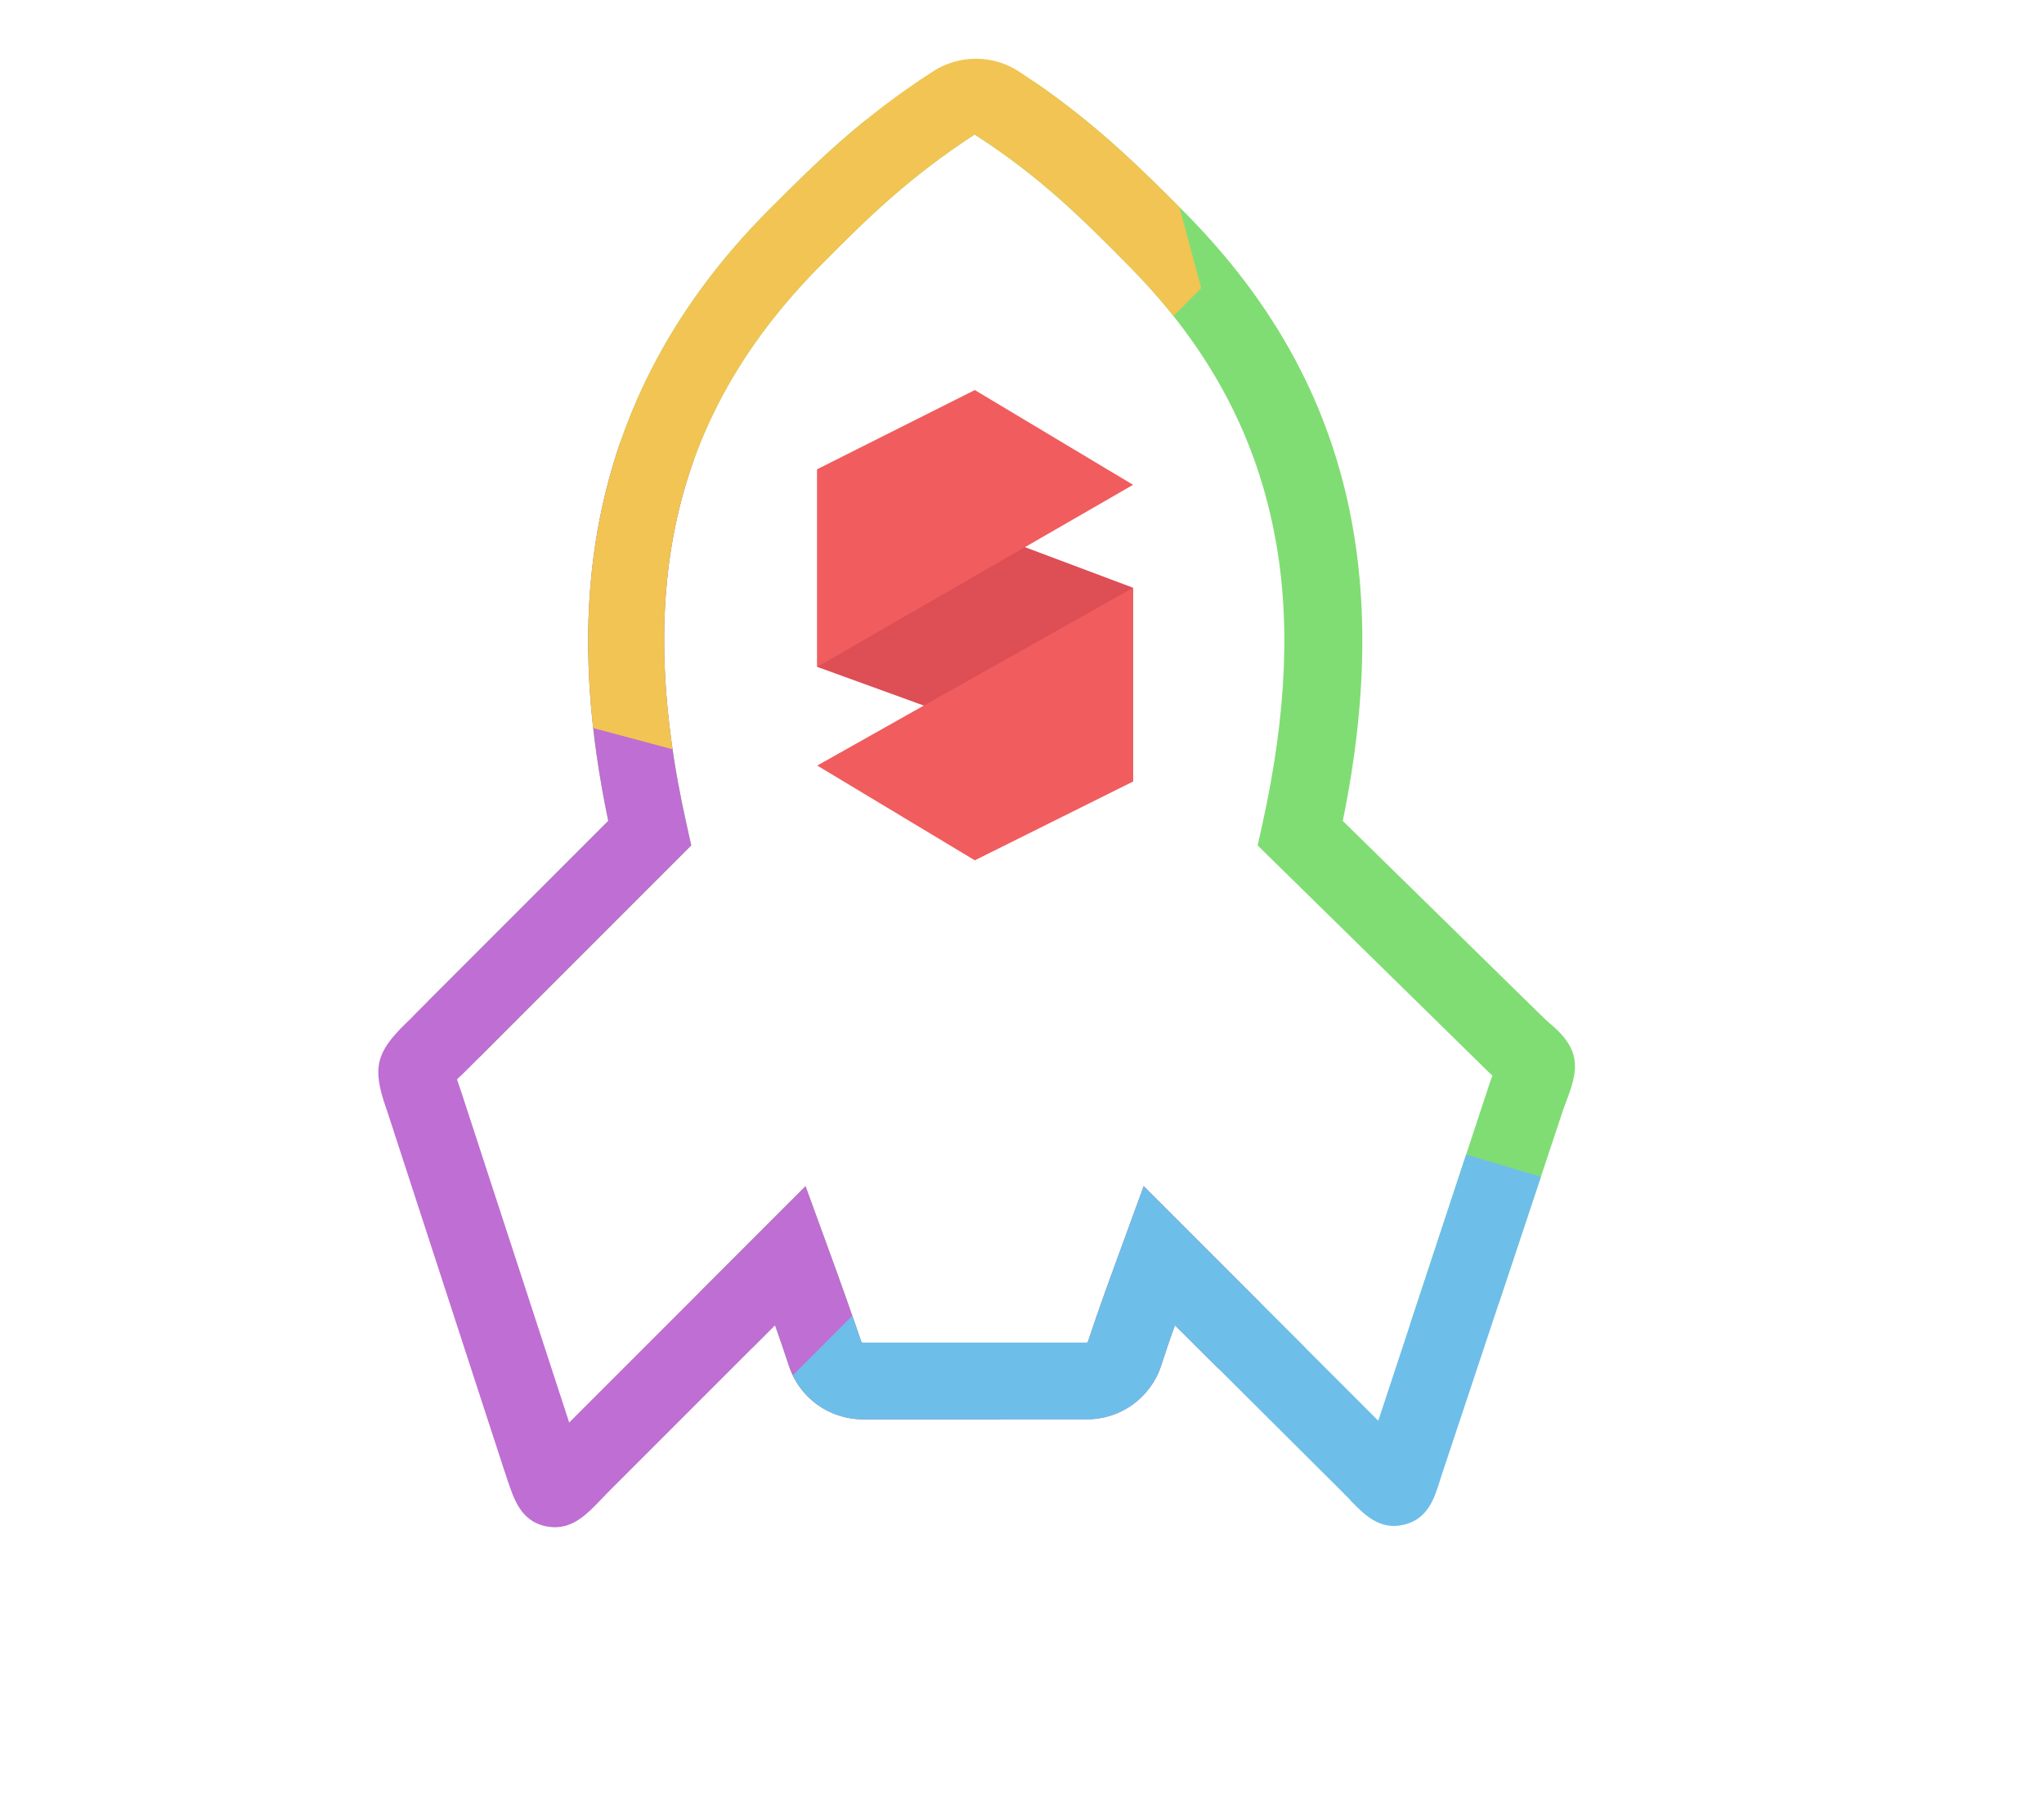 <?xml version="1.0" encoding="utf-8"?>
<!-- Generator: Adobe Illustrator 22.0.1, SVG Export Plug-In . SVG Version: 6.00 Build 0)  -->
<svg version="1.1" id="Layer_1" xmlns="http://www.w3.org/2000/svg" xmlns:xlink="http://www.w3.org/1999/xlink" x="0px" y="0px"
	 viewBox="0 0 576 512" style="enable-background:new 0 0 576 512;" xml:space="preserve">
<style type="text/css">
	.st0{fill:#DD4E55;}
	.st1{fill:#F15C5E;}
	.st2{clip-path:url(#SVGID_2_);fill:#80DD73;}
	.st3{clip-path:url(#SVGID_4_);fill:#BF6ED3;}
	.st4{clip-path:url(#SVGID_6_);fill:#6EBEEA;}
	.st5{clip-path:url(#SVGID_8_);fill:#F2C453;}
	.st6{clip-path:url(#SVGID_12_);fill:#DD4E55;}
	.st7{clip-path:url(#SVGID_14_);fill:#F15C5E;}
	.st8{fill:#F96B6B;}
	.st9{clip-path:url(#SVGID_17_);fill:#F96B6B;}
</style>
<polygon class="st0" points="800.8,-116 674.1,-169.9 800.8,-225 927.5,-169.9 "/>
<polygon class="st1" points="798.7,-156.9 672,-210.8 798.7,-265.9 925.5,-210.8 "/>
<g>
	<g>
		<defs>
			<path id="SVGID_1_" d="M156.4,430.3c-0.9,0-1.8-0.1-2.8-0.3c-6.9-1.6-8.8-7.7-10.6-13c-0.3-0.9-0.6-1.9-1-3l-32.2-98.8
				c-0.4-1.3-0.8-2.4-1.1-3.3c-3.8-11-2.7-15.4,5.5-23.4c0.8-0.8,1.7-1.6,2.7-2.7l54.5-54.5c-9.7-46.8-13.6-113.3,45.5-172.4
				c12.6-12.6,25.8-25.8,46.2-38.9c7.2-4.6,16.6-4.6,23.8,0l0,0c20.6,13.4,34.2,27.1,46.2,39.1c45.4,45.3,60,100.2,45.3,172.2
				l55,53.9c1.7,1.7,3,2.9,4.1,3.8c7.5,6.5,7.4,11.8,4.5,19.6c-0.4,1.1-0.9,2.5-1.5,4.1L407,413.4c-0.5,1.5-1,2.9-1.3,4
				c-1.5,4.7-3.3,10.6-10.1,12.2s-11.1-2.8-14.9-6.7c-0.6-0.8-1.5-1.5-2.4-2.5l-47.2-47c-1.4,3.8-2.7,7.7-3.9,11.4
				c-3,9.1-11.4,15.1-20.9,15.1h-63.1c-9.5,0-17.9-6-20.9-15.1c-1.2-3.7-2.5-7.4-3.9-11.4l-47.1,47.1c-1,1-1.8,1.9-2.6,2.7
				C165.4,426.6,161.7,430.3,156.4,430.3z M128.8,304.2c0.1,0.2,0.1,0.4,0.2,0.5c0.3,1.1,0.8,2.3,1.2,3.6l30.2,92.5l66.6-66.6
				l5.8,15.9c4,10.9,7.1,19.7,9.9,27.9c0.1,0.2,0.2,0.3,0.4,0.3h63.1c0.2,0,0.3-0.1,0.4-0.3c3.1-9.4,6.6-18.9,9.9-27.9l5.8-15.9
				l66.1,66.1l31.2-94.5c0.3-1,0.6-1.9,1-2.7c-0.9-0.8-1.7-1.6-2.8-2.7l-63.4-62.2l1.3-5.8c7-31.6,8.1-58.7,3.3-82.7
				c-5.6-28.4-19.2-53.1-41.6-75.5c-11.8-11.9-23.9-24.2-42.6-36.2l0,0c-0.1-0.1-0.2-0.1-0.3,0c-18.4,12-30.2,23.6-42.6,36.1
				c-41.7,41.7-53.6,90.6-38.4,158.3l1.3,5.8l-62.8,62.8c-1.2,1.2-2.2,2.2-3,2.9C129,304,128.9,304,128.8,304.2z"/>
		</defs>
		<clipPath id="SVGID_2_">
			<use xlink:href="#SVGID_1_"  style="overflow:visible;"/>
		</clipPath>
		<polygon class="st2" points="362.2,6.3 156.9,54.1 95.6,255.7 239.7,409.6 445,362 506.3,160.2 		"/>
	</g>
	<g>
		<defs>
			<path id="SVGID_3_" d="M156.4,430.3c-0.9,0-1.8-0.1-2.8-0.3c-6.9-1.6-8.8-7.7-10.6-13c-0.3-0.9-0.6-1.9-1-3l-32.2-98.8
				c-0.4-1.3-0.8-2.4-1.1-3.3c-3.8-11-2.7-15.4,5.5-23.4c0.8-0.8,1.7-1.6,2.7-2.7l54.5-54.5c-9.7-46.8-13.6-113.3,45.5-172.4
				c12.6-12.6,25.8-25.8,46.2-38.9c7.2-4.6,16.6-4.6,23.8,0l0,0c20.6,13.4,34.2,27.1,46.2,39.1c45.4,45.3,60,100.2,45.3,172.2
				l55,53.9c1.7,1.7,3,2.9,4.1,3.8c7.5,6.5,7.4,11.8,4.5,19.6c-0.4,1.1-0.9,2.5-1.5,4.1L407,413.4c-0.5,1.5-1,2.9-1.3,4
				c-1.5,4.7-3.3,10.6-10.1,12.2s-11.1-2.8-14.9-6.7c-0.6-0.8-1.5-1.5-2.4-2.5l-47.2-47c-1.4,3.8-2.7,7.7-3.9,11.4
				c-3,9.1-11.4,15.1-20.9,15.1h-63.1c-9.5,0-17.9-6-20.9-15.1c-1.2-3.7-2.5-7.4-3.9-11.4l-47.1,47.1c-1,1-1.8,1.9-2.6,2.7
				C165.4,426.6,161.7,430.3,156.4,430.3z M128.8,304.2c0.1,0.2,0.1,0.4,0.2,0.5c0.3,1.1,0.8,2.3,1.2,3.6l30.2,92.5l66.6-66.6
				l5.8,15.9c4,10.9,7.1,19.7,9.9,27.9c0.1,0.2,0.2,0.3,0.4,0.3h63.1c0.2,0,0.3-0.1,0.4-0.3c3.1-9.4,6.6-18.9,9.9-27.9l5.8-15.9
				l66.1,66.1l31.2-94.5c0.3-1,0.6-1.9,1-2.7c-0.9-0.8-1.7-1.6-2.8-2.7l-63.4-62.2l1.3-5.8c7-31.6,8.1-58.7,3.3-82.7
				c-5.6-28.4-19.2-53.1-41.6-75.5c-11.8-11.9-23.9-24.2-42.6-36.2l0,0c-0.1-0.1-0.2-0.1-0.3,0c-18.4,12-30.2,23.6-42.6,36.1
				c-41.7,41.7-53.6,90.6-38.4,158.3l1.3,5.8l-62.8,62.8c-1.2,1.2-2.2,2.2-3,2.9C129,304,128.9,304,128.8,304.2z"/>
		</defs>
		<clipPath id="SVGID_4_">
			<use xlink:href="#SVGID_3_"  style="overflow:visible;"/>
		</clipPath>
		<polygon class="st3" points="-19.7,77 -77.9,255.8 -19.7,473.1 197.6,531.4 356.7,372.3 298.4,155 		"/>
	</g>
	<g>
		<defs>
			<path id="SVGID_5_" d="M156.4,430.3c-0.9,0-1.8-0.1-2.8-0.3c-6.9-1.6-8.8-7.7-10.6-13c-0.3-0.9-0.6-1.9-1-3l-32.2-98.8
				c-0.4-1.3-0.8-2.4-1.1-3.3c-3.8-11-2.7-15.4,5.5-23.4c0.8-0.8,1.7-1.6,2.7-2.7l54.5-54.5c-9.7-46.8-13.6-113.3,45.5-172.4
				c12.6-12.6,25.8-25.8,46.2-38.9c7.2-4.6,16.6-4.6,23.8,0l0,0c20.6,13.4,34.2,27.1,46.2,39.1c45.4,45.3,60,100.2,45.3,172.2
				l55,53.9c1.7,1.7,3,2.9,4.1,3.8c7.5,6.5,7.4,11.8,4.5,19.6c-0.4,1.1-0.9,2.5-1.5,4.1L407,413.4c-0.5,1.5-1,2.9-1.3,4
				c-1.5,4.7-3.3,10.6-10.1,12.2s-11.1-2.8-14.9-6.7c-0.6-0.8-1.5-1.5-2.4-2.5l-47.2-47c-1.4,3.8-2.7,7.7-3.9,11.4
				c-3,9.1-11.4,15.1-20.9,15.1h-63.1c-9.5,0-17.9-6-20.9-15.1c-1.2-3.7-2.5-7.4-3.9-11.4l-47.1,47.1c-1,1-1.8,1.9-2.6,2.7
				C165.4,426.6,161.7,430.3,156.4,430.3z M128.8,304.2c0.1,0.2,0.1,0.4,0.2,0.5c0.3,1.1,0.8,2.3,1.2,3.6l30.2,92.5l66.6-66.6
				l5.8,15.9c4,10.9,7.1,19.7,9.9,27.9c0.1,0.2,0.2,0.3,0.4,0.3h63.1c0.2,0,0.3-0.1,0.4-0.3c3.1-9.4,6.6-18.9,9.9-27.9l5.8-15.9
				l66.1,66.1l31.2-94.5c0.3-1,0.6-1.9,1-2.7c-0.9-0.8-1.7-1.6-2.8-2.7l-63.4-62.2l1.3-5.8c7-31.6,8.1-58.7,3.3-82.7
				c-5.6-28.4-19.2-53.1-41.6-75.5c-11.8-11.9-23.9-24.2-42.6-36.2l0,0c-0.1-0.1-0.2-0.1-0.3,0c-18.4,12-30.2,23.6-42.6,36.1
				c-41.7,41.7-53.6,90.6-38.4,158.3l1.3,5.8l-62.8,62.8c-1.2,1.2-2.2,2.2-3,2.9C129,304,128.9,304,128.8,304.2z"/>
		</defs>
		<clipPath id="SVGID_6_">
			<use xlink:href="#SVGID_5_"  style="overflow:visible;"/>
		</clipPath>
		<polyline class="st4" points="524.2,358.4 314.9,296 165.9,445 221.3,603 		"/>
	</g>
	<g>
		<defs>
			<path id="SVGID_7_" d="M156.4,430.3c-0.9,0-1.8-0.1-2.8-0.3c-6.9-1.6-8.8-7.7-10.6-13c-0.3-0.9-0.6-1.9-1-3l-32.2-98.8
				c-0.4-1.3-0.8-2.4-1.1-3.3c-3.8-11-2.7-15.4,5.5-23.4c0.8-0.8,1.7-1.6,2.7-2.7l54.5-54.5c-9.7-46.8-13.6-113.3,45.5-172.4
				c12.6-12.6,25.8-25.8,46.2-38.9c7.2-4.6,16.6-4.6,23.8,0l0,0c20.6,13.4,34.2,27.1,46.2,39.1c45.4,45.3,60,100.2,45.3,172.2
				l55,53.9c1.7,1.7,3,2.9,4.1,3.8c7.5,6.5,7.4,11.8,4.5,19.6c-0.4,1.1-0.9,2.5-1.5,4.1L407,413.4c-0.5,1.5-1,2.9-1.3,4
				c-1.5,4.7-3.3,10.6-10.1,12.2s-11.1-2.8-14.9-6.7c-0.6-0.8-1.5-1.5-2.4-2.5l-47.2-47c-1.4,3.8-2.7,7.7-3.9,11.4
				c-3,9.1-11.4,15.1-20.9,15.1h-63.1c-9.5,0-17.9-6-20.9-15.1c-1.2-3.7-2.5-7.4-3.9-11.4l-47.1,47.1c-1,1-1.8,1.9-2.6,2.7
				C165.4,426.6,161.7,430.3,156.4,430.3z M128.8,304.2c0.1,0.2,0.1,0.4,0.2,0.5c0.3,1.1,0.8,2.3,1.2,3.6l30.2,92.5l66.6-66.6
				l5.8,15.9c4,10.9,7.1,19.7,9.9,27.9c0.1,0.2,0.2,0.3,0.4,0.3h63.1c0.2,0,0.3-0.1,0.4-0.3c3.1-9.4,6.6-18.9,9.9-27.9l5.8-15.9
				l66.1,66.1l31.2-94.5c0.3-1,0.6-1.9,1-2.7c-0.9-0.8-1.7-1.6-2.8-2.7l-63.4-62.2l1.3-5.8c7-31.6,8.1-58.7,3.3-82.7
				c-5.6-28.4-19.2-53.1-41.6-75.5c-11.8-11.9-23.9-24.2-42.6-36.2l0,0c-0.1-0.1-0.2-0.1-0.3,0c-18.4,12-30.2,23.6-42.6,36.1
				c-41.7,41.7-53.6,90.6-38.4,158.3l1.3,5.8l-62.8,62.8c-1.2,1.2-2.2,2.2-3,2.9C129,304,128.9,304,128.8,304.2z"/>
		</defs>
		<clipPath id="SVGID_8_">
			<use xlink:href="#SVGID_7_"  style="overflow:visible;"/>
		</clipPath>
		<polygon class="st5" points="106.3,-151 -22.7,-37.3 21.3,166.1 204.4,215.1 338.5,81.2 289.4,-102 		"/>
	</g>
</g>
<g>
	<polygon class="st0" points="230.3,132.2 319.3,165.6 319.3,220.2 230.3,187.9 	"/>
	<polygon class="st1" points="230.3,215.7 319.3,165.6 319.3,220.2 274.7,242.4 	"/>
	<polygon class="st1" points="319.3,136.6 230.3,187.9 230.3,132.2 274.7,109.9 	"/>
</g>
<g>
	<g>
		<path id="SVGID_9_" class="st0" d="M576-109l-109.4-34.8v-151.3L576-329.9V-109z"/>
	</g>
	<g>
		<defs>
			<polygon id="SVGID_10_" points="576,-109 466.6,-143.8 466.6,-295.1 576,-329.9 			"/>
		</defs>
		<clipPath id="SVGID_12_">
			<use xlink:href="#SVGID_10_"  style="overflow:visible;"/>
		</clipPath>
		<polygon class="st6" points="629.3,-106.1 479.2,-34.4 348.7,-144 368.2,-325.3 518.3,-397 648.8,-287.4 		"/>
	</g>
</g>
<g>
	<g>
		<path id="SVGID_11_" class="st1" d="M513.8-109l-109.4-34.8v-151.3l109.4-34.8V-109z"/>
	</g>
	<g>
		<defs>
			<polygon id="SVGID_13_" points="513.8,-109 404.4,-143.8 404.4,-295.1 513.8,-329.9 			"/>
		</defs>
		<clipPath id="SVGID_14_">
			<use xlink:href="#SVGID_13_"  style="overflow:visible;"/>
		</clipPath>
		<polygon class="st7" points="567.1,-106.1 417,-34.4 286.4,-144 306,-325.3 456,-397 586.6,-287.4 		"/>
	</g>
</g>
<g>
	<g>
		<path id="SVGID_15_" class="st8" d="M447.9-109l-109.4-34.8v-151.3l109.4-34.8V-109z"/>
	</g>
	<g>
		<defs>
			<polygon id="SVGID_16_" points="447.9,-109 338.5,-143.8 338.5,-295.1 447.9,-329.9 			"/>
		</defs>
		<clipPath id="SVGID_17_">
			<use xlink:href="#SVGID_16_"  style="overflow:visible;"/>
		</clipPath>
		<polygon class="st9" points="501.2,-106.1 351.1,-34.4 220.6,-144 240.1,-325.3 390.2,-397 520.8,-287.4 		"/>
	</g>
</g>
<polygon class="st0" points="83.8,-127.6 -35.3,-178.3 83.8,-230.1 202.9,-178.3 "/>
<polygon class="st1" points="81.9,-151 -37.3,-201.7 81.9,-253.5 201,-201.7 "/>
<polygon class="st8" points="81.9,-172.8 -37.3,-223.4 81.9,-275.3 201,-223.4 "/>
<polygon class="st8" points="798.7,-200.7 672,-254.6 798.7,-309.7 925.5,-254.6 "/>
<polygon class="st8" points="800.8,7.6 674.1,-46.9 674.1,-138.7 800.8,-84.2 "/>
<polygon class="st0" points="927.5,-46.9 800.8,7.6 800.8,-84.2 927.5,-138.7 "/>
</svg>
